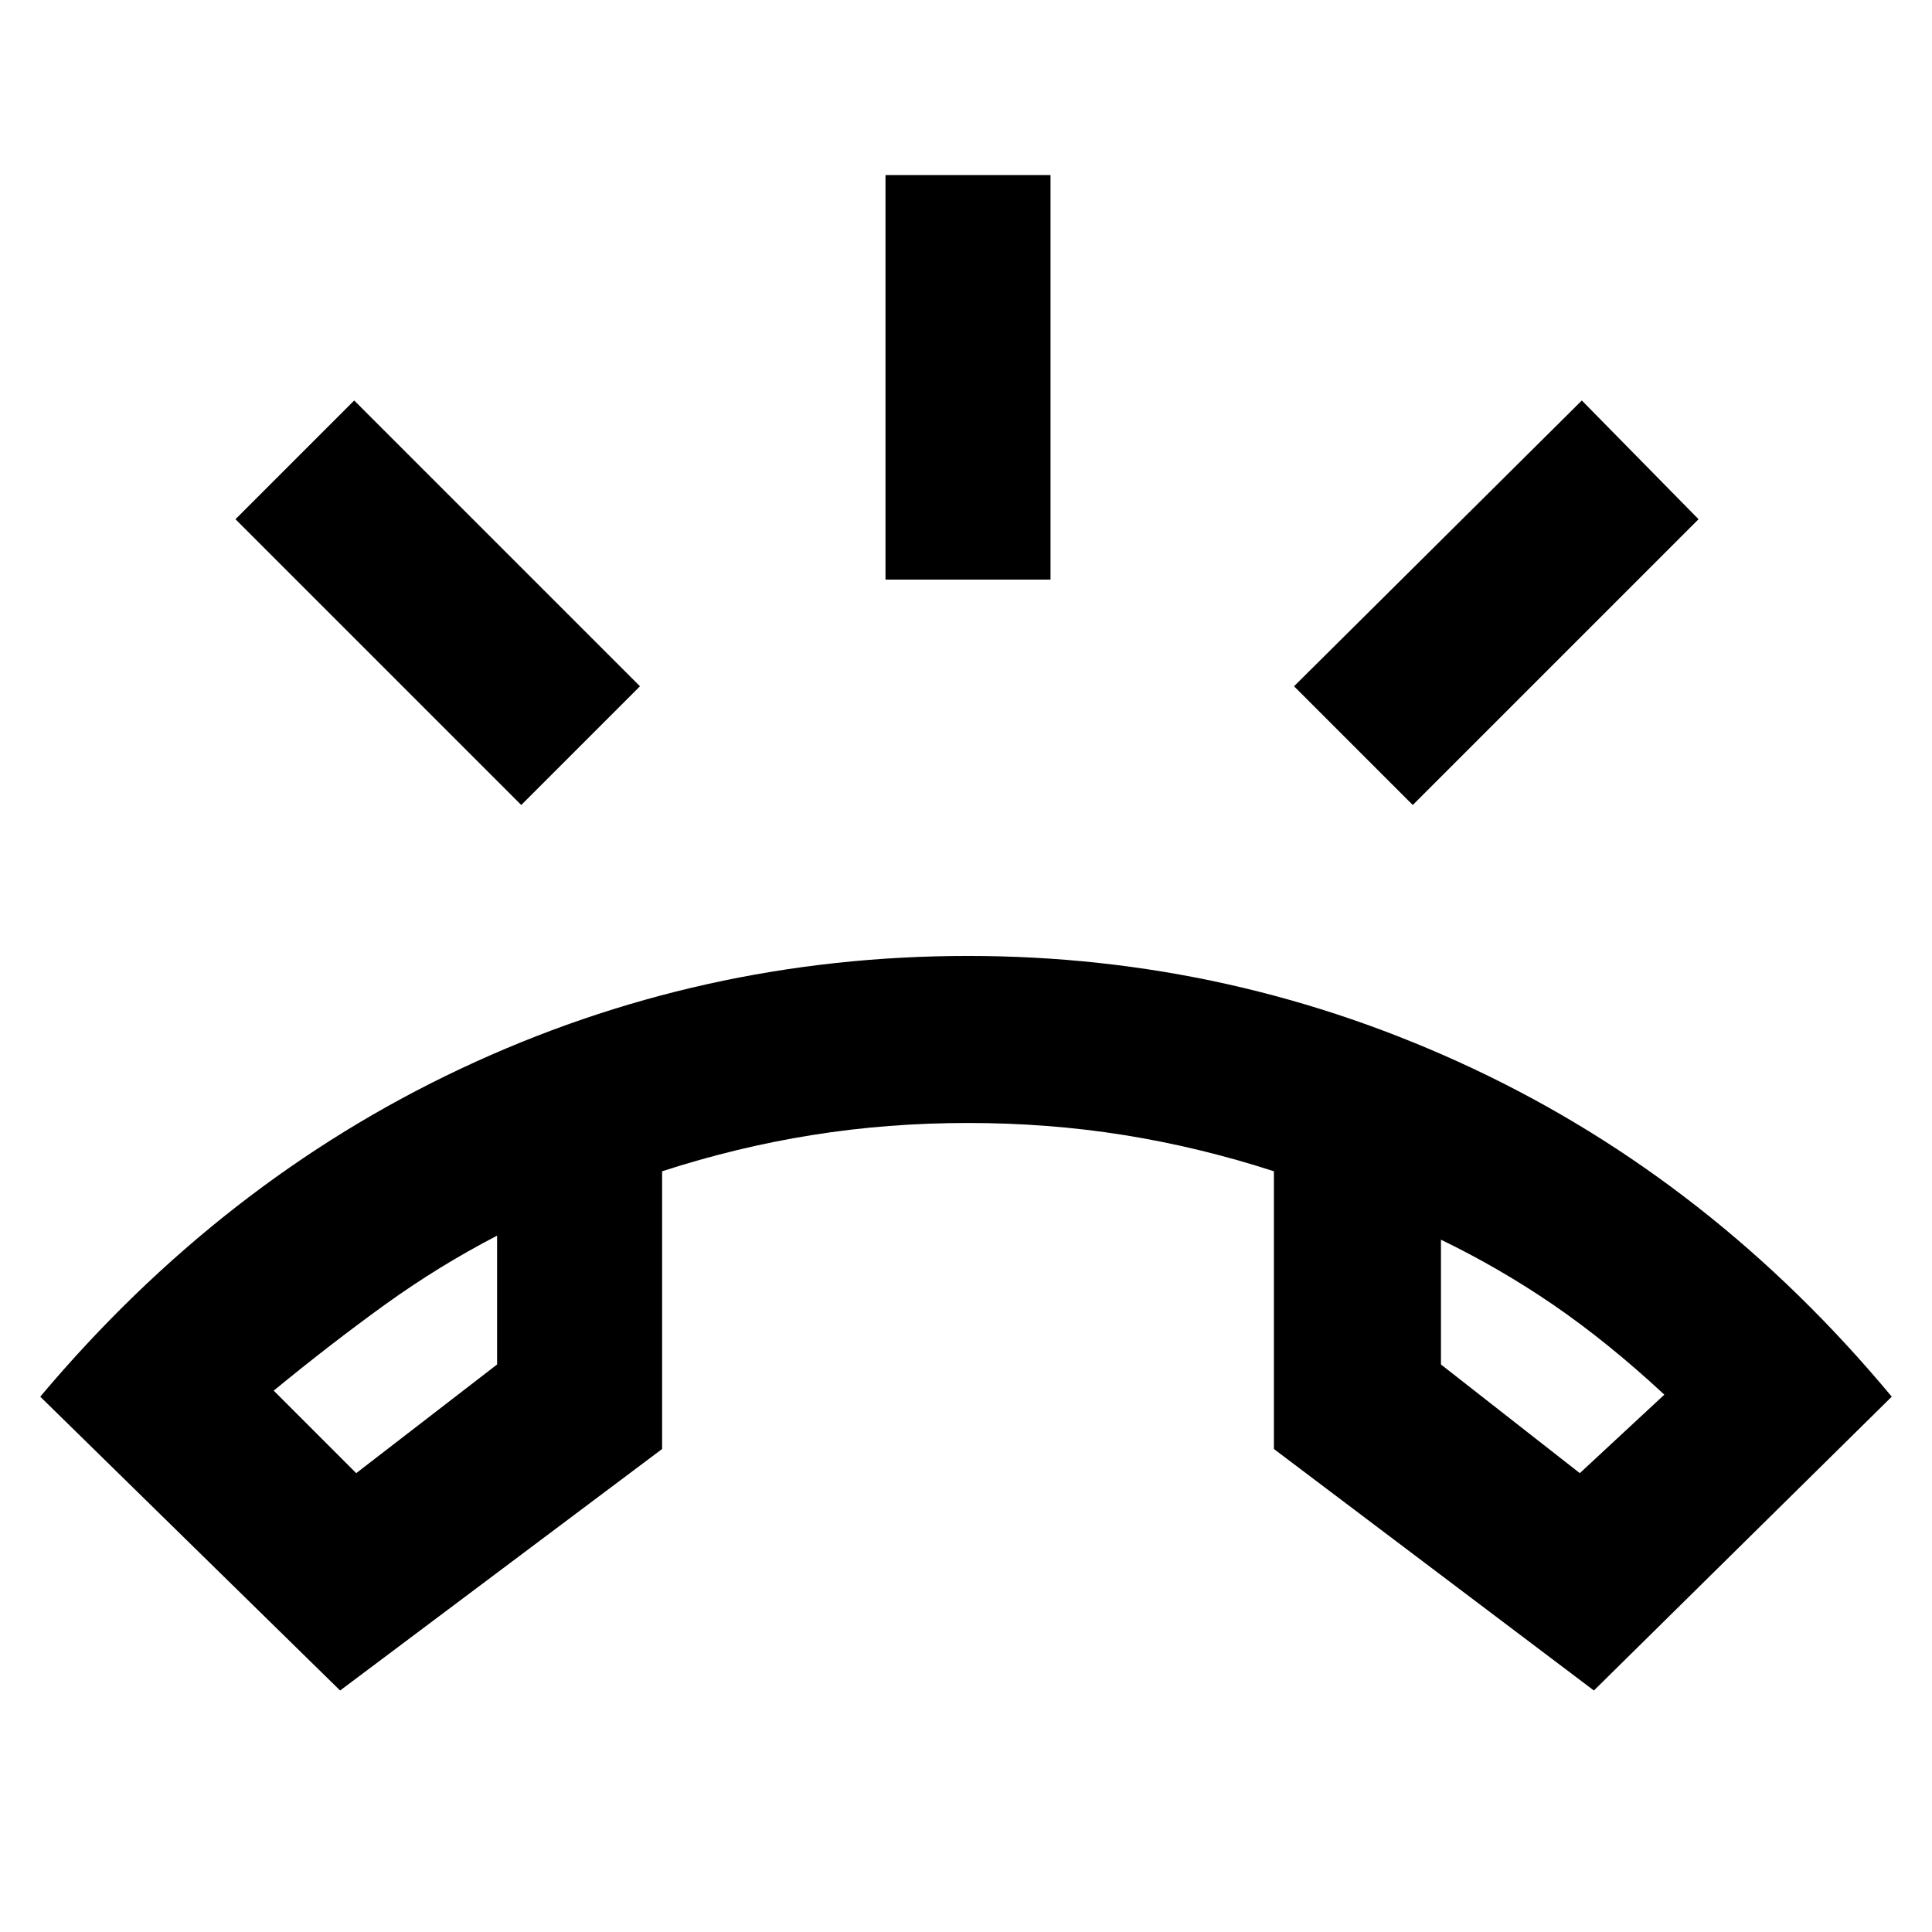 <svg xmlns="http://www.w3.org/2000/svg" height="24" width="24"><path d="M4.225 21 .5 17.35q2.25-2.675 5.225-4.075 2.975-1.4 6.3-1.4 3.3 0 6.275 1.4 2.975 1.4 5.2 4.075L19.8 21l-3.975-3v-3.45q-.925-.3-1.862-.45-.938-.15-1.938-.15t-1.937.15q-.938.15-1.863.45V18Zm.2-2.7 1.75-1.35v-1.6q-.725.375-1.4.862Q4.1 16.7 3.4 17.275Zm15.2 0 1.05-.975q-.7-.65-1.375-1.113-.675-.462-1.4-.812v1.55ZM11 7.2V2.175h2.05V7.2Zm6.55 2.8-1.475-1.475 3.575-3.55L21.1 6.45ZM6.475 10l-3.55-3.55L4.4 4.975l3.55 3.55ZM17.9 15.4Zm-11.725-.05Z"/></svg>